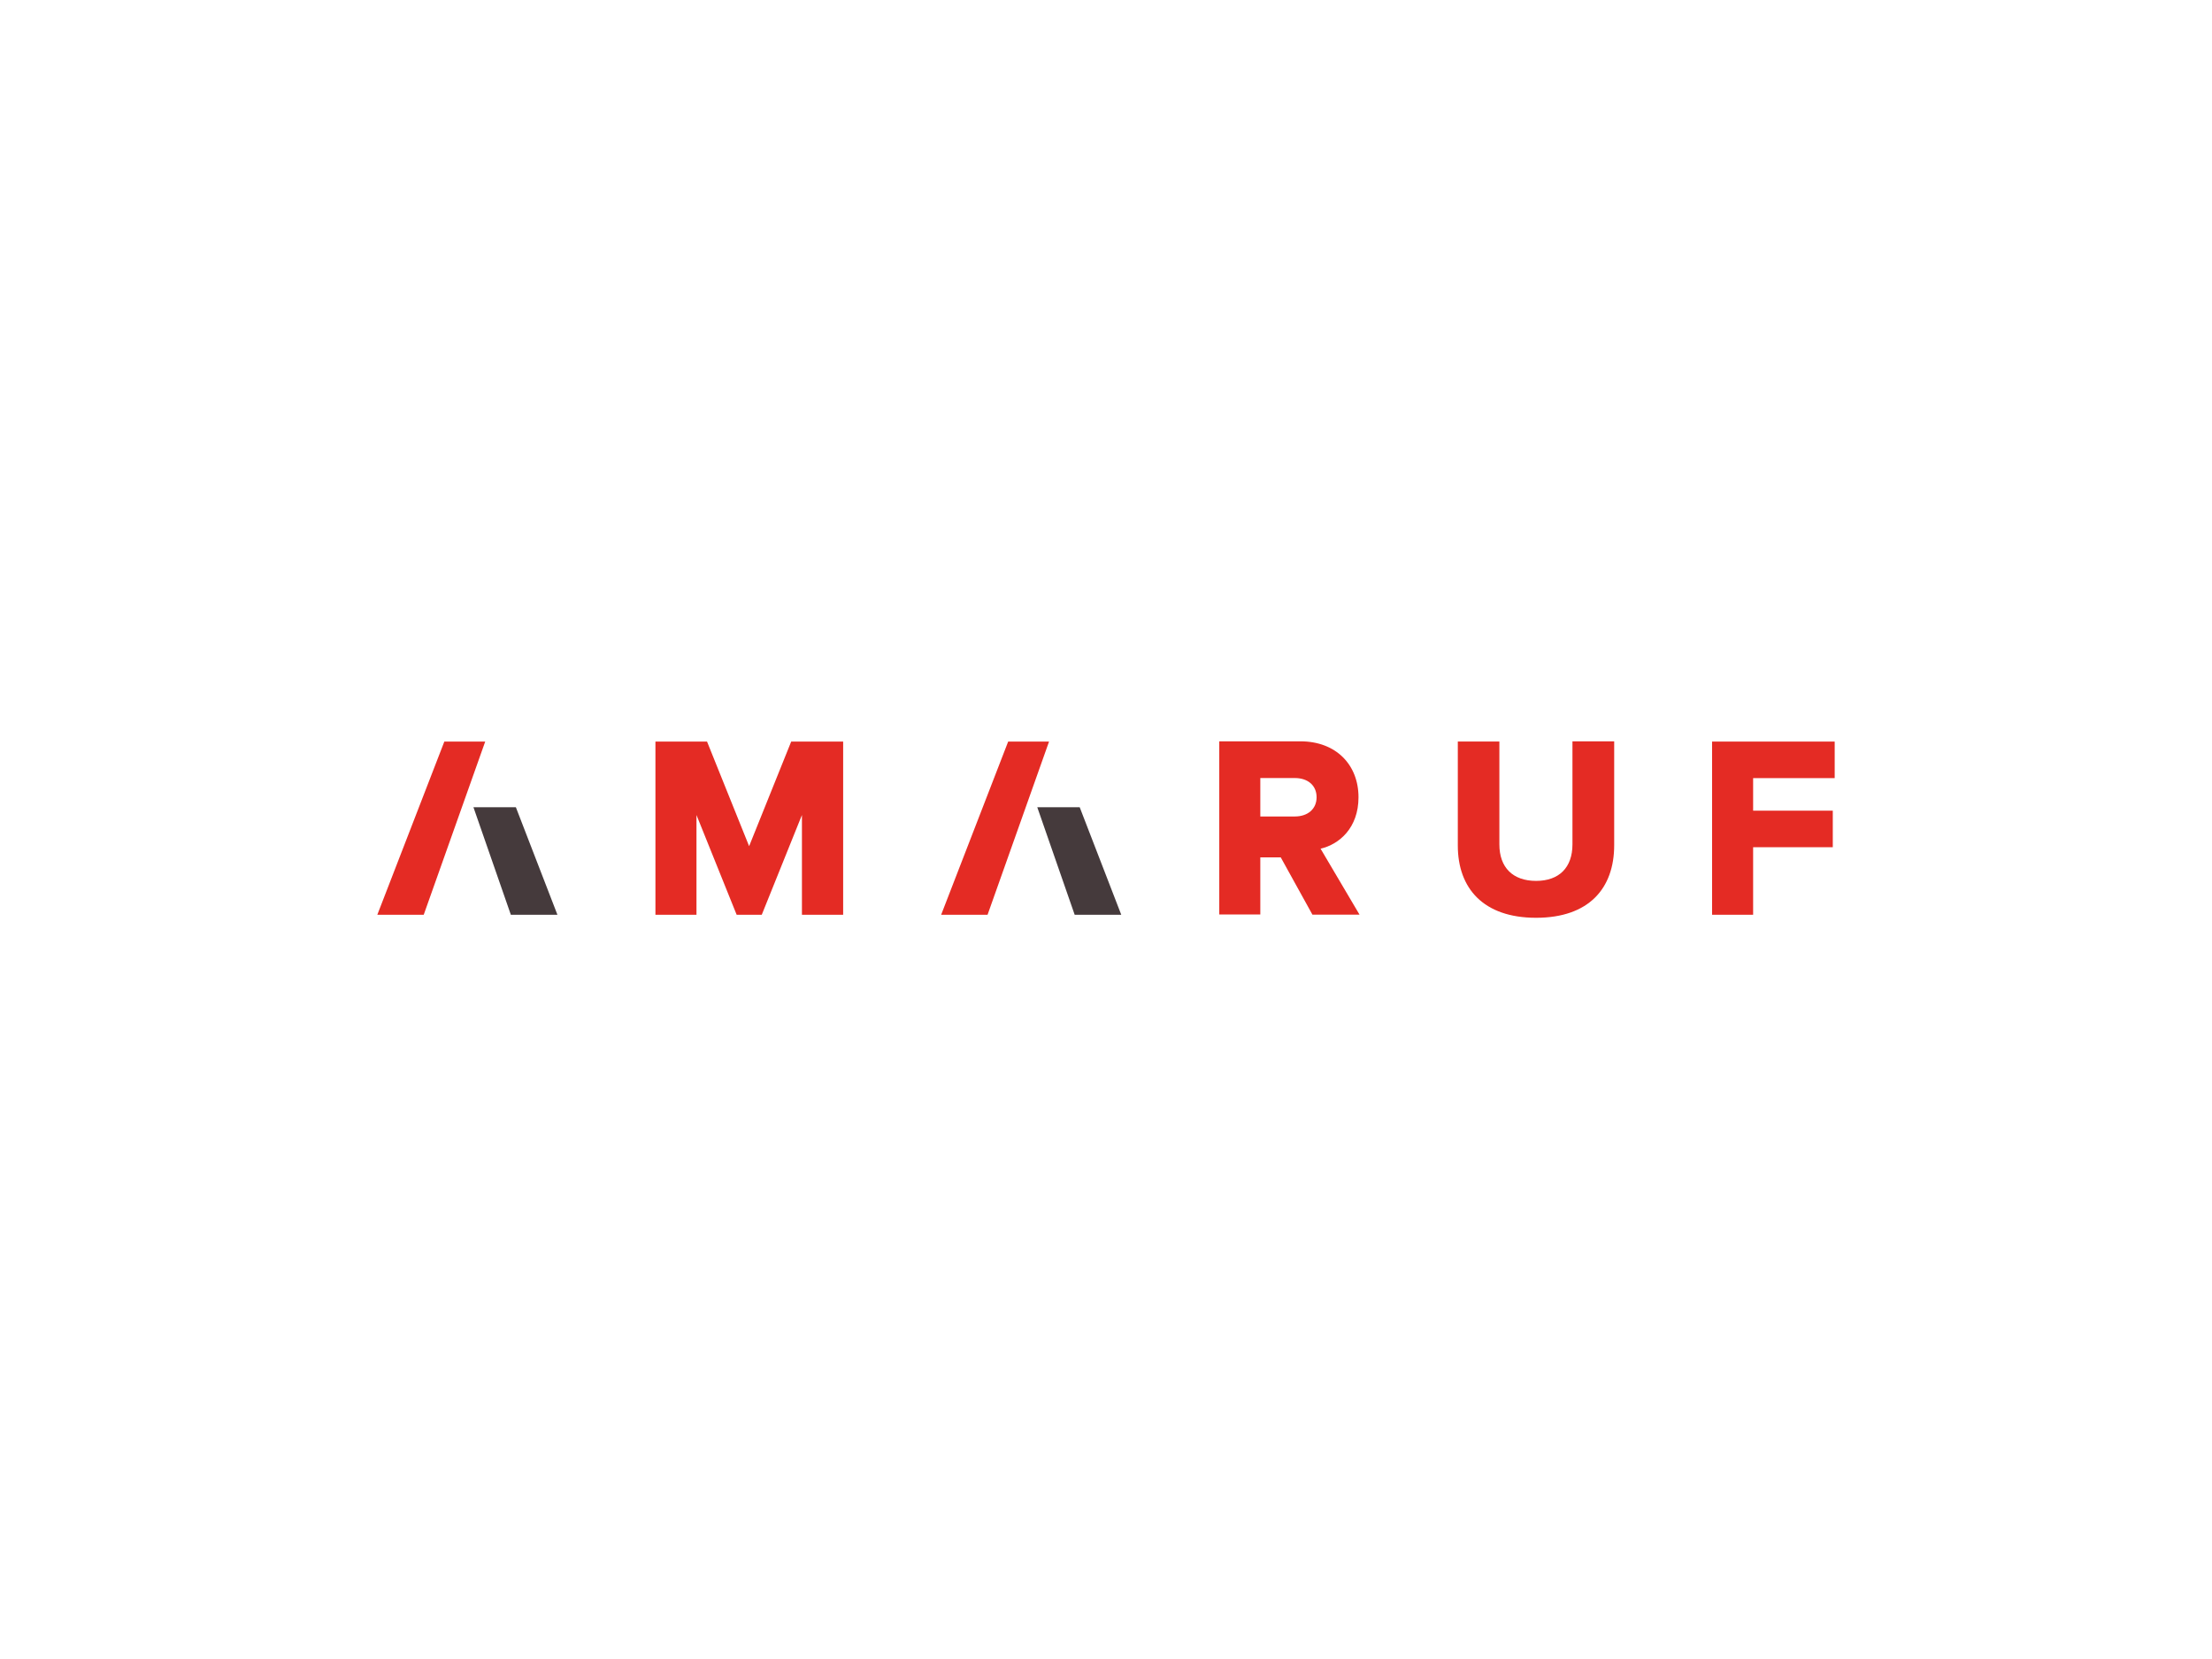 <svg xmlns:dc="http://purl.org/dc/elements/1.1/" xmlns:cc="http://creativecommons.org/ns#" xmlns:rdf="http://www.w3.org/1999/02/22-rdf-syntax-ns#" xmlns:svg="http://www.w3.org/2000/svg" xmlns="http://www.w3.org/2000/svg" xmlns:xlink="http://www.w3.org/1999/xlink" id="svg77884" viewBox="0 0 1024 768" height="768px" width="1024px" version="1.1">
  <defs id="defs77888"></defs>
  <linearGradient spreadMethod="pad" y2="30%" x2="-10%" y1="120%" x1="30%" id="3d_gradient2-logo-702491fe-5bb6-4ab2-8c4a-518fcb2a580e">
    <stop id="stop77865" stop-opacity="1" stop-color="#ffffff" offset="0%"></stop>
    <stop id="stop77867" stop-opacity="1" stop-color="#000000" offset="100%"></stop>
  </linearGradient>
  <linearGradient gradientTransform="rotate(-30)" spreadMethod="pad" y2="30%" x2="-10%" y1="120%" x1="30%" id="3d_gradient3-logo-702491fe-5bb6-4ab2-8c4a-518fcb2a580e">
    <stop id="stop77870" stop-opacity="1" stop-color="#ffffff" offset="0%"></stop>
    <stop id="stop77872" stop-opacity="1" stop-color="#cccccc" offset="50%"></stop>
    <stop id="stop77874" stop-opacity="1" stop-color="#000000" offset="100%"></stop>
  </linearGradient>
  <g id="logo-group">
    <image xlink:href="" id="container" x="272" y="144" width="480" height="480" transform="translate(0 0)" style="display: none;"></image>
    <g id="logo-center" transform="translate(0 0)">
      <image xlink:href="" id="icon_container" x="0" y="0" style="display: none;"></image>
      <g id="slogan" style="font-style:normal;font-weight:700;font-size:32px;line-height:1;font-family:'Comfortaa Bold Alt2';font-variant-ligatures:none;text-align:center;text-anchor:middle" transform="translate(0 0)"></g>
      <g id="title" style="font-style:normal;font-weight:normal;font-size:72px;line-height:1;font-family:'Brandmark Sans 1 Color';font-variant-ligatures:normal;text-align:center;text-anchor:middle" transform="translate(0 0)">
        <g id="path77893" aria-label="^A" transform="translate(0 325.355) translate(174.673 17.944) scale(1.67) translate(-361.078 47.952)"> <polygon class="c3" points="113.441,94.191 101.68,94.191 106.088,106.865 112.049,124.002 124.962,124.002 " transform="translate(286.04 -123.95)" stroke-width="0" stroke-linejoin="miter" stroke-miterlimit="2" fill="#453a3c" stroke="#453a3c"></polygon> <polygon class="c1" points="93.615,75.998 75.038,124.002 87.903,124.002 104.944,75.998 " transform="translate(286.04 -123.95)" stroke-width="0" stroke-linejoin="miter" stroke-miterlimit="2" fill="#e42b24" stroke="#e42b24"></polygon> </g>
        <g id="path77895" aria-label="M" transform="translate(0 325.355) translate(303.42 17.944) scale(1.67) translate(-418.172 47.952)"> <path class="c1" d="M126.018,75.998v48.004h-11.425V96.352l-11.137,27.65h-6.961L85.359,96.352v27.65 H73.982V75.998h14.305l11.665,28.994l11.665-28.994H126.018z" transform="translate(344.19 -123.95)" stroke-width="0" stroke-linejoin="miter" stroke-miterlimit="2" fill="#e42b24" stroke="#e42b24"></path> </g>
        <g id="path77897" aria-label="^A" transform="translate(0 325.355) translate(435.689 17.944) scale(1.67) translate(-477.375 47.952)"> <polygon class="c3" points="113.441,94.191 101.68,94.191 106.088,106.865 112.049,124.002 124.962,124.002 " transform="translate(402.337 -123.95)" stroke-width="0" stroke-linejoin="miter" stroke-miterlimit="2" fill="#453a3c" stroke="#453a3c"></polygon> <polygon class="c1" points="93.615,75.998 75.038,124.002 87.903,124.002 104.944,75.998 " transform="translate(402.337 -123.95)" stroke-width="0" stroke-linejoin="miter" stroke-miterlimit="2" fill="#e42b24" stroke="#e42b24"></polygon> </g>
        <g id="path77899" aria-label="R" transform="translate(0 325.355) translate(564.436 17.824) scale(1.67) translate(-534.469 48.024)"> <path class="c1" d="M119.441,124.026h-13.057l-8.785-15.889h-5.664v15.841H80.559V75.974h22.466 c9.984,0,16.129,6.577,16.129,15.505c0,8.497-5.328,13.057-10.513,14.257L119.441,124.026z M91.936,96.808h9.553c3.648,0,6.049-2.112,6.049-5.329s-2.353-5.328-6.049-5.328h-9.553V96.808z" transform="translate(453.91 -123.998)" stroke-width="0" stroke-linejoin="miter" stroke-miterlimit="2" fill="#e42b24" stroke="#e42b24"></path> </g>
        <g id="path77901" aria-label="U" transform="translate(0 325.355) translate(674.864 17.824) scale(1.67) translate(-580.594 48.024)"> <path class="c1" d="M110.105,75.542h11.569v28.803c0,11.953-7.009,20.113-21.65,20.113 c-14.641,0-21.698-8.208-21.698-20.018v-28.85h11.521v28.514c0,6.433,3.744,10.129,10.177,10.129 c6.385,0,10.081-3.696,10.081-10.129V75.59V75.542z" transform="translate(502.268 -123.566)" stroke-width="0" stroke-linejoin="miter" stroke-miterlimit="2" fill="#e42b24" stroke="#e42b24"></path> </g>
        <g id="path77903" aria-label="F" transform="translate(0 325.355) translate(792.573 17.944) scale(1.67) translate(-631.078 47.952)"> <path class="c1" d="M116.993,75.998v10.129H94.384v9.024h22.082v10.129H94.384v18.722H83.007V75.998 H116.993z" transform="translate(548.072 -123.95)" stroke-width="0" stroke-linejoin="miter" stroke-miterlimit="2" fill="#e42b24" stroke="#e42b24"></path> </g>
            </g>
      <image xlink:href="" id="icon" x="0" y="0" style="display: none;"></image>
    </g>
  </g>
</svg>